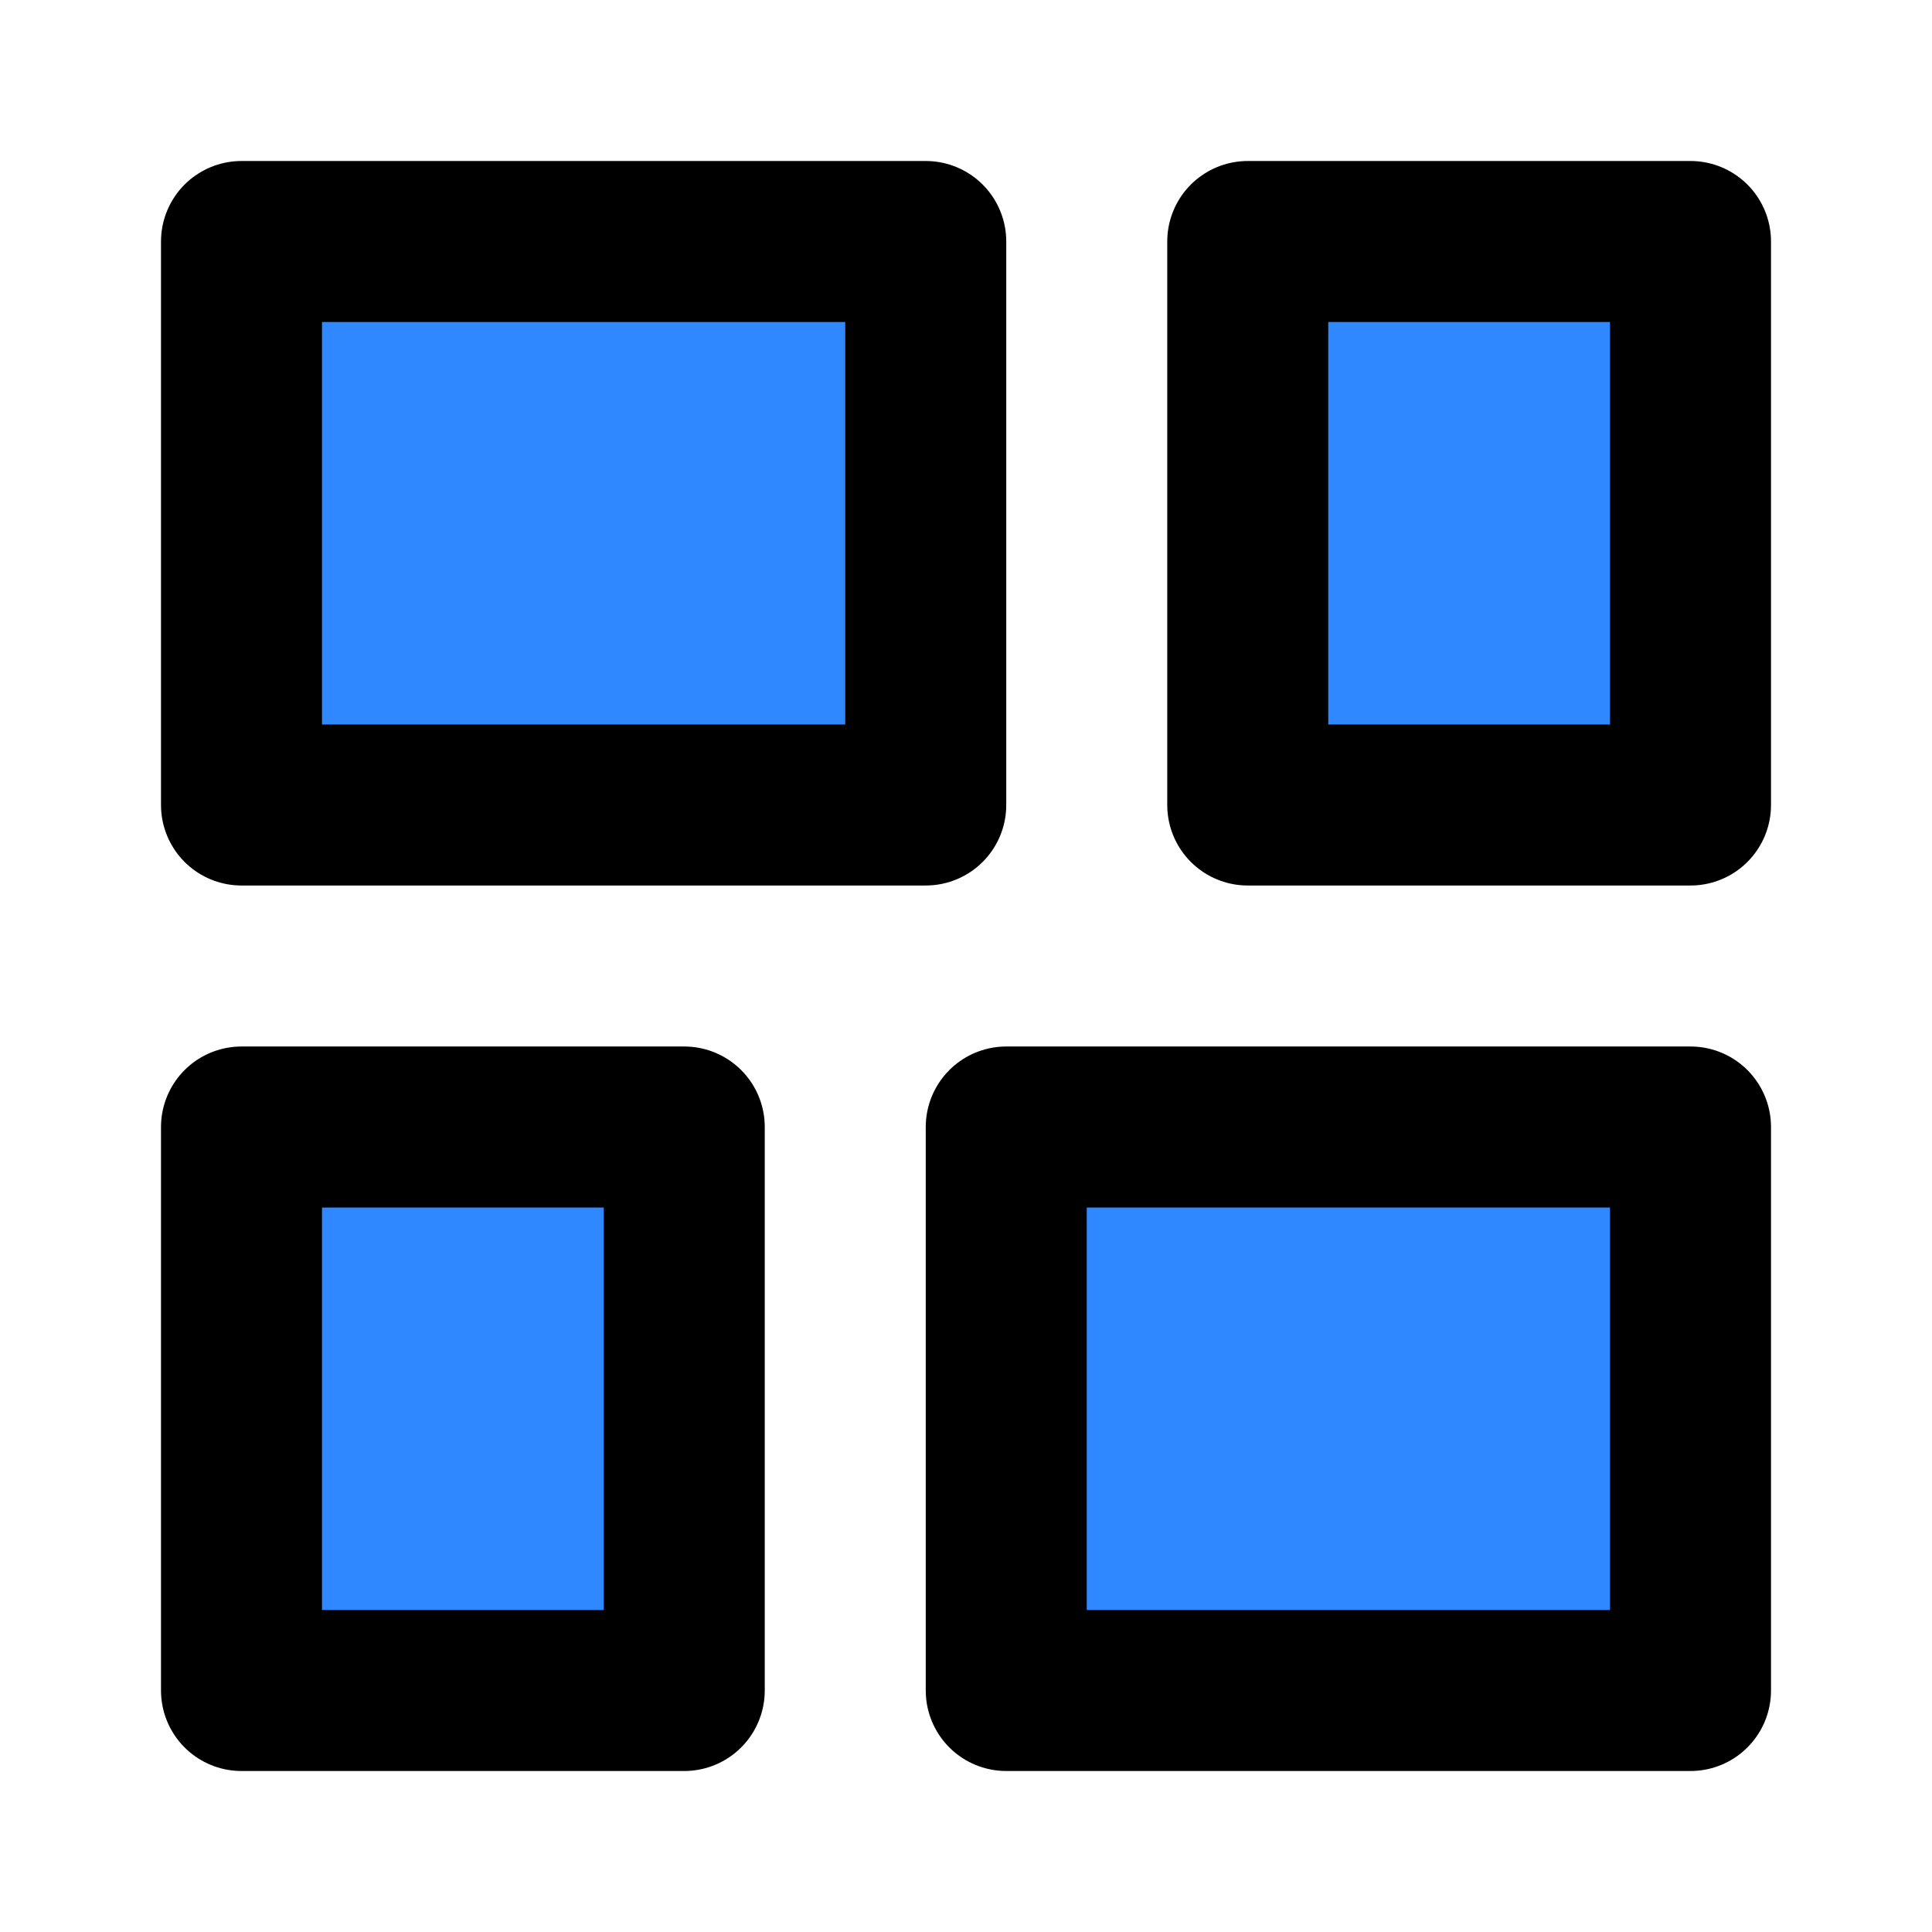 <svg xmlns="http://www.w3.org/2000/svg" width="3em" height="3em" viewBox="0 0 48 48"><g fill="#2F88FF" stroke="#000" stroke-linejoin="round" stroke-width="4"><path d="M23 20L23 6L6 6L6 20L23 20Z"/><path d="M42 42V28L25 28L25 42H42Z"/><path d="M31 6V20H42V6H31Z"/><path d="M6 28L6 42H17V28H6Z"/></g></svg>